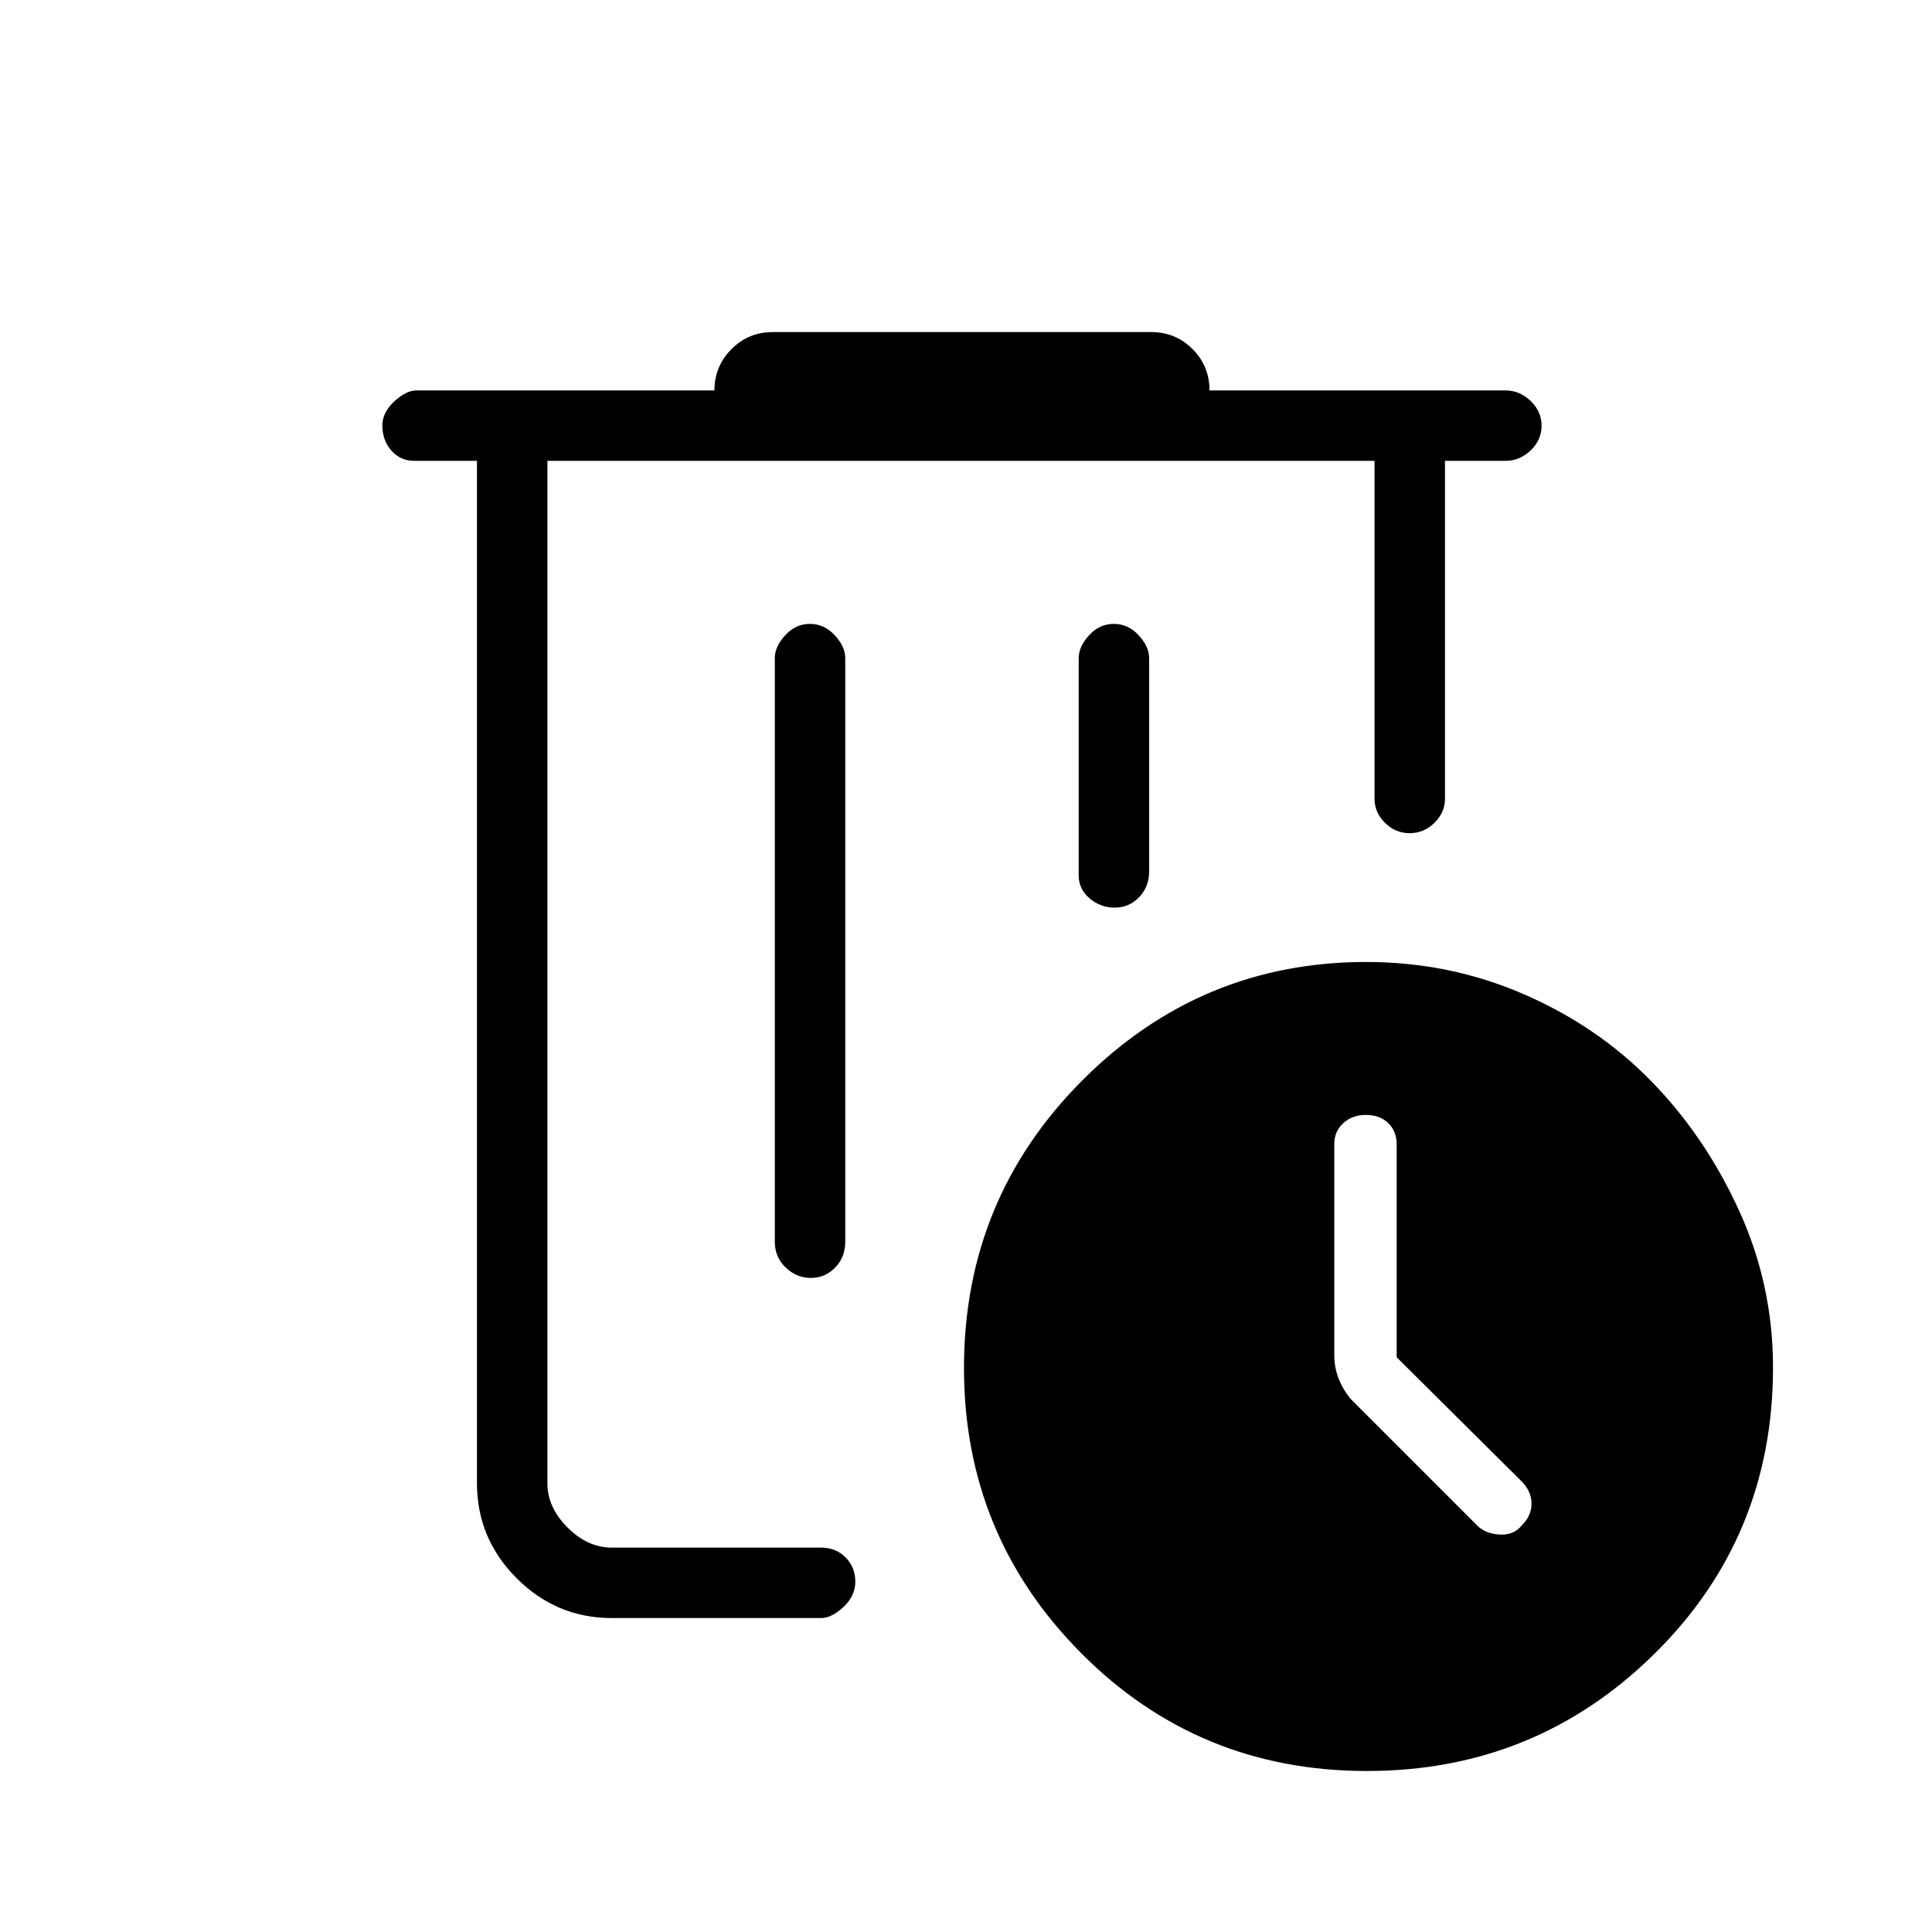 <svg xmlns="http://www.w3.org/2000/svg" height="48" viewBox="0 -960 960 960" width="48"><path d="M272-731v540-540Zm32 575q-27.5 0-47.25-19.75T237-223v-508h-31.11q-6.89 0-11.39-5.07-4.5-5.07-4.5-12.56 0-6.4 5.89-11.88Q201.78-766 207-766h148q0-12 8.44-20.5T384-795h188q12.13 0 20.56 8.44Q601-778.13 601-766h147q7.13 0 12.56 5.23 5.44 5.23 5.44 12.31 0 7.09-5.44 12.28Q755.13-731 748-731h-30v168q0 6.7-5.23 11.85-5.23 5.15-12.31 5.15-7.09 0-12.28-5.15Q683-556.3 683-563v-168H272v508q0 12 10 22t22 10h104q7.38 0 12.19 4.89t4.81 12.02q0 7.11-5.89 12.6Q413.23-156 408-156H304Zm98.46-494q-7.09 0-12.28 5.64Q385-638.73 385-633v290q0 7.68 5.41 12.84t12.5 5.16q7.09 0 12.09-5.16t5-12.84v-290q0-5.73-5.23-11.36-5.23-5.64-12.31-5.64Zm151 0q-7.09 0-12.28 5.64Q536-638.73 536-633v108q0 6.8 5.41 11.4 5.41 4.6 12.5 4.6t12.09-5.16q5-5.17 5-12.84v-106q0-5.73-5.23-11.36-5.23-5.64-12.31-5.64ZM679.21-80q-83.78 0-141.99-58.57Q479-197.14 479-280.24q0-83.95 58.73-142.85Q596.46-482 678.84-482q41.42 0 78.29 16 36.87 16 63.63 43.49 26.75 27.49 43.5 64.3Q881-321.4 881-280.54q0 84.27-59.01 142.4Q762.98-80 679.21-80ZM694-285.58V-391.3q0-6.59-4.2-10.64-4.2-4.06-11.07-4.06-6.88 0-11.3 4.12-4.43 4.12-4.43 10.23v104.88q0 7.44 3 13.75t6.83 9.85l61.06 61.06q3.93 4.11 11.02 4.61t11.09-4.36q5-4.85 5-11 0-6.14-5-11.14l-62-61.58Z"/></svg>